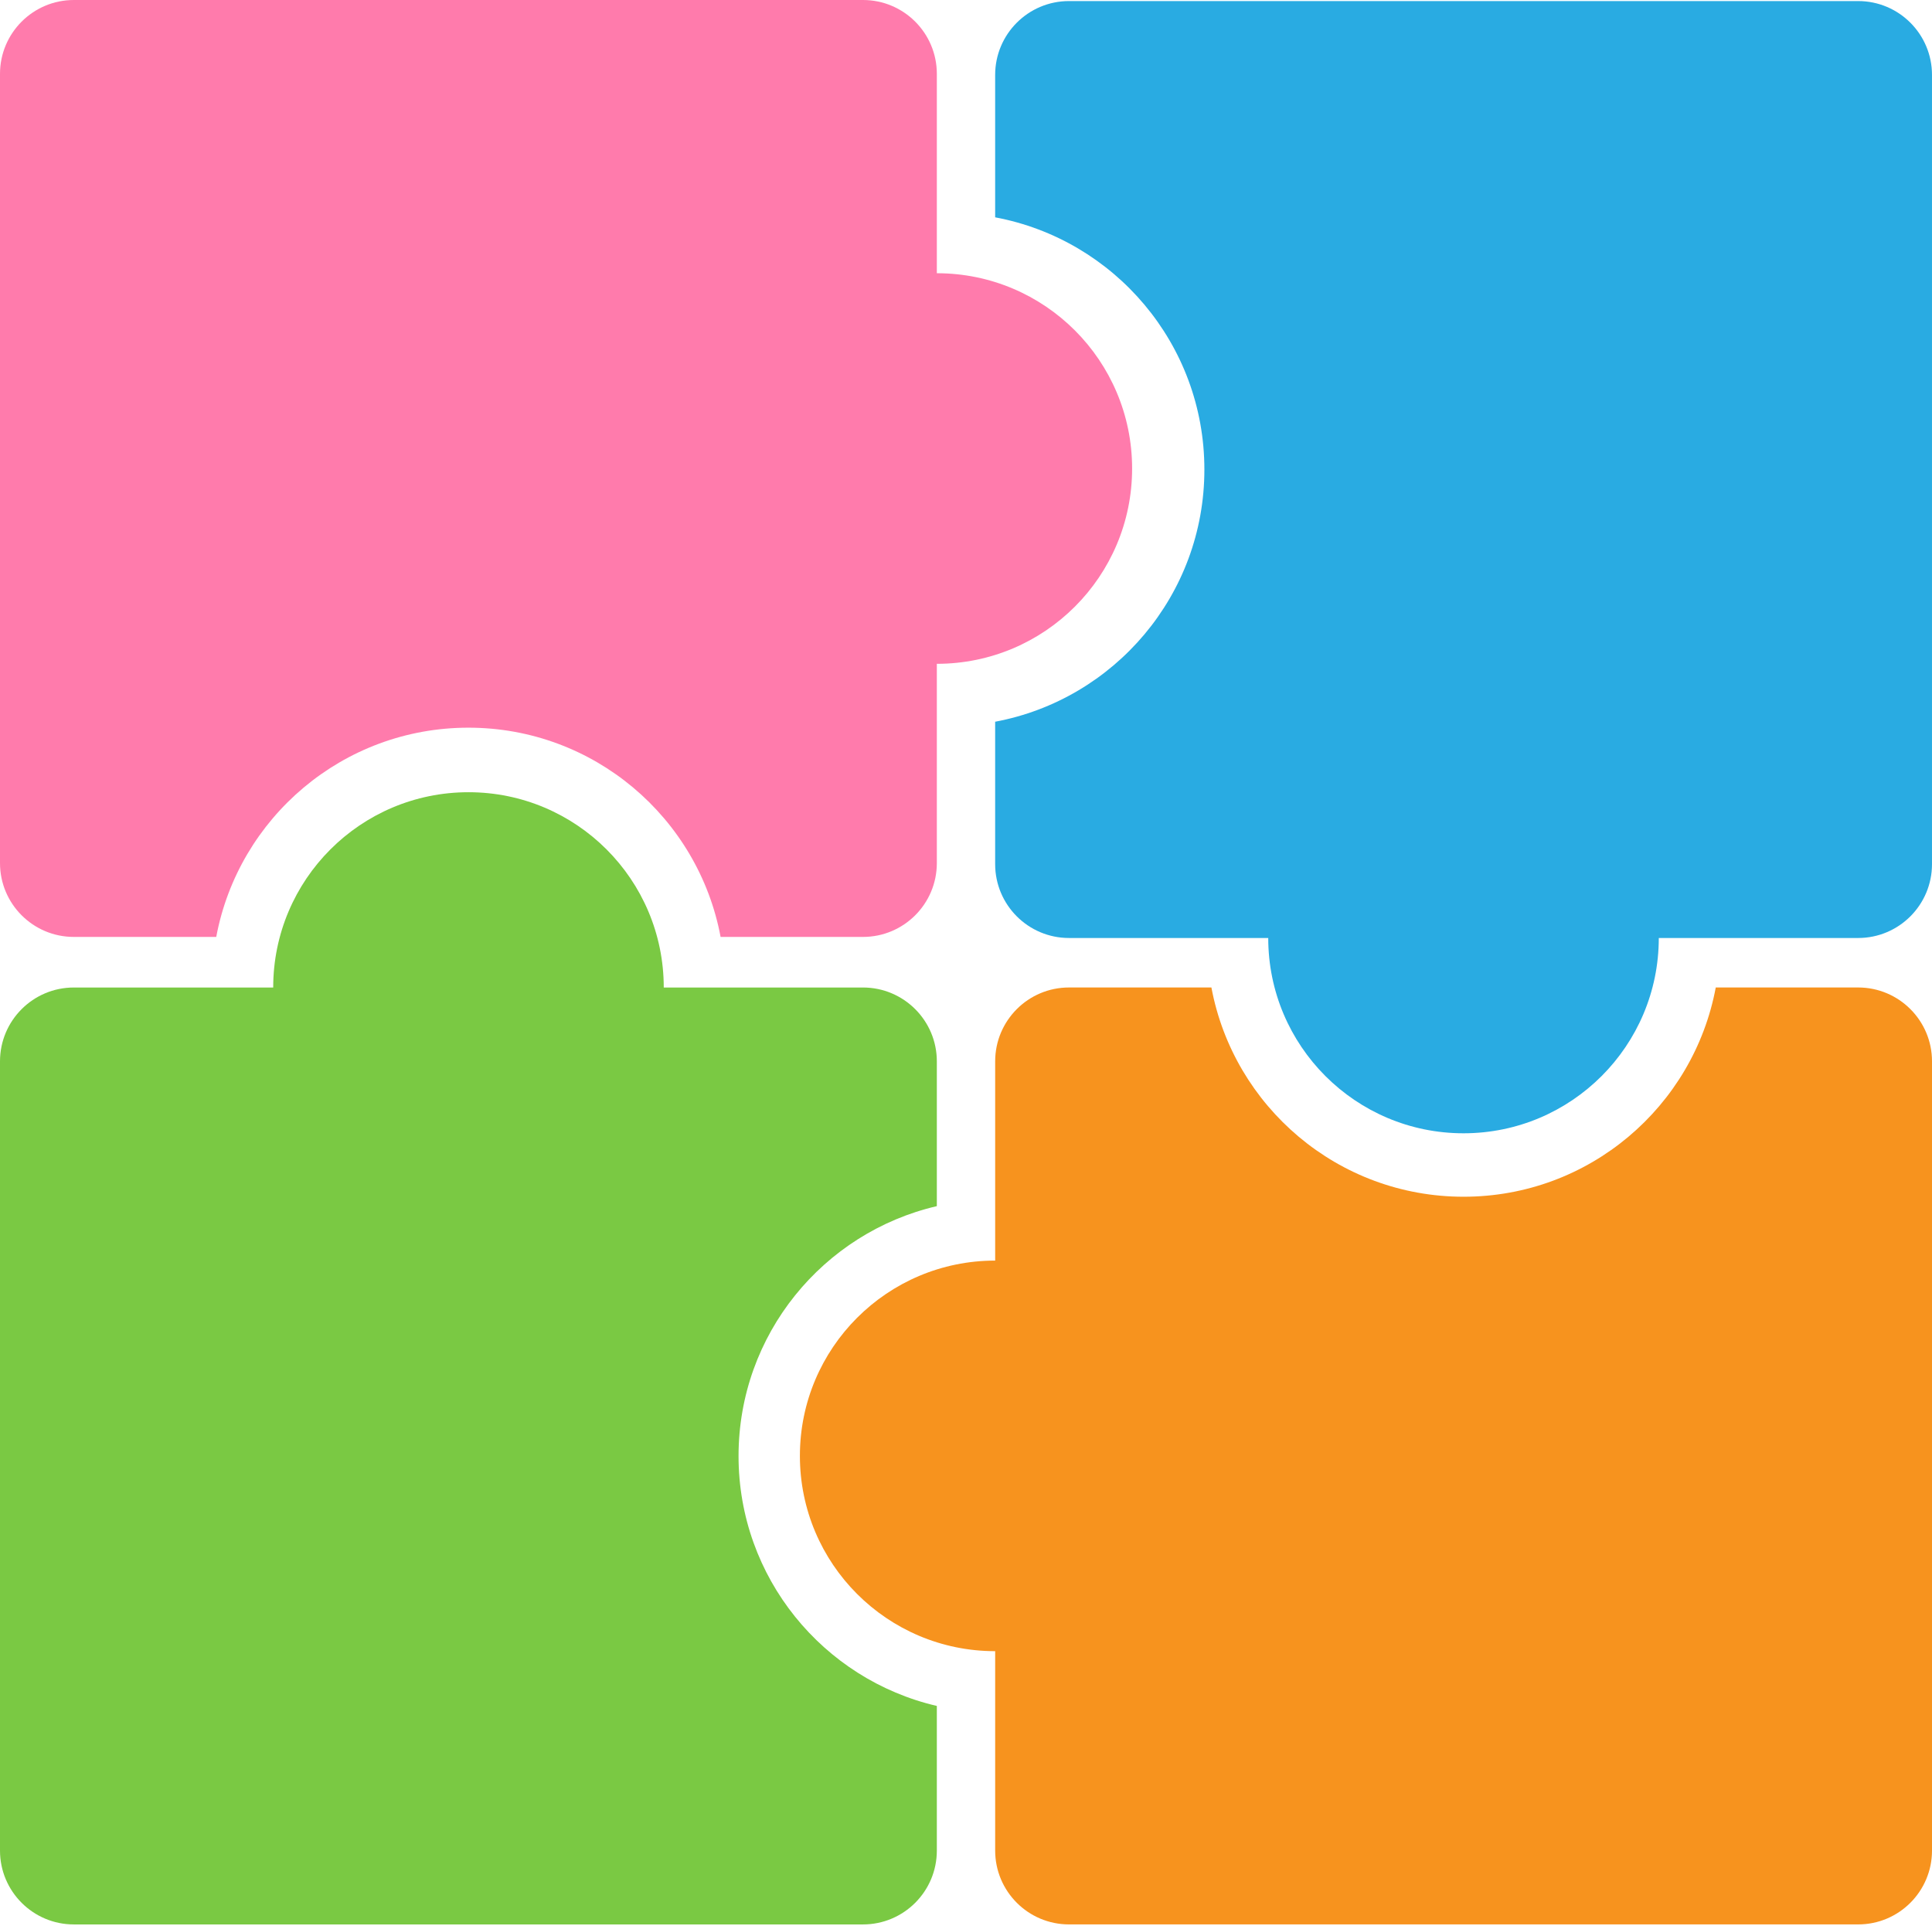 <svg width="326" height="325" viewBox="0 0 326 325" fill="none" xmlns="http://www.w3.org/2000/svg">
<path d="M167.922 278.588V312.228C167.922 319.11 173.501 324.689 180.383 324.689H313.54C320.422 324.689 326.001 319.11 326.001 312.228V179.07C326.001 172.188 320.422 166.609 313.54 166.609H289.512C285.759 186.702 268.142 201.914 246.961 201.914C225.78 201.914 208.163 186.702 204.41 166.609H180.383C173.501 166.609 167.922 172.188 167.922 179.07V212.688C149.724 212.688 134.972 227.441 134.972 245.638C134.972 263.836 149.724 278.588 167.922 278.588Z" fill="#F7931E"/>
<path d="M158.079 46.1V12.461C158.079 5.579 152.5 0 145.618 0H12.461C5.579 0 0 5.579 0 12.461V145.618C0 152.5 5.579 158.079 12.461 158.079H36.488C40.242 137.987 57.859 122.775 79.04 122.775C100.221 122.775 117.838 137.987 121.591 158.079H145.618C152.5 158.079 158.079 152.5 158.079 145.618V112C176.277 112 191.029 97.248 191.029 79.05C191.029 60.852 176.277 46.1 158.079 46.1Z" fill="#FF7BAC"/>
<path d="M12.461 166.614H46.1C46.1 148.416 60.852 133.664 79.05 133.664C97.248 133.664 112 148.416 112 166.614H145.618C152.5 166.614 158.079 172.193 158.079 179.075V203.501C138.908 207.959 124.62 225.137 124.62 245.664C124.62 266.191 138.908 283.37 158.079 287.828V312.232C158.079 319.114 152.5 324.693 145.618 324.693H12.461C5.579 324.693 0 319.114 0 312.232V179.075C0 172.193 5.579 166.614 12.461 166.614Z" fill="#7AC943"/>
<path d="M279.899 158.259H313.538C320.42 158.259 325.999 152.68 325.999 145.798V12.641C325.999 5.759 320.42 0.18 313.538 0.18H180.381C173.499 0.18 167.92 5.759 167.92 12.641V36.668C188.012 40.421 203.224 58.038 203.224 79.219C203.224 100.4 188.012 118.017 167.92 121.77V145.798C167.92 152.68 173.499 158.259 180.381 158.259H213.999C213.999 176.456 228.751 191.209 246.949 191.209C265.146 191.209 279.899 176.456 279.899 158.259Z" fill="#29ABE2"/>
</svg>
